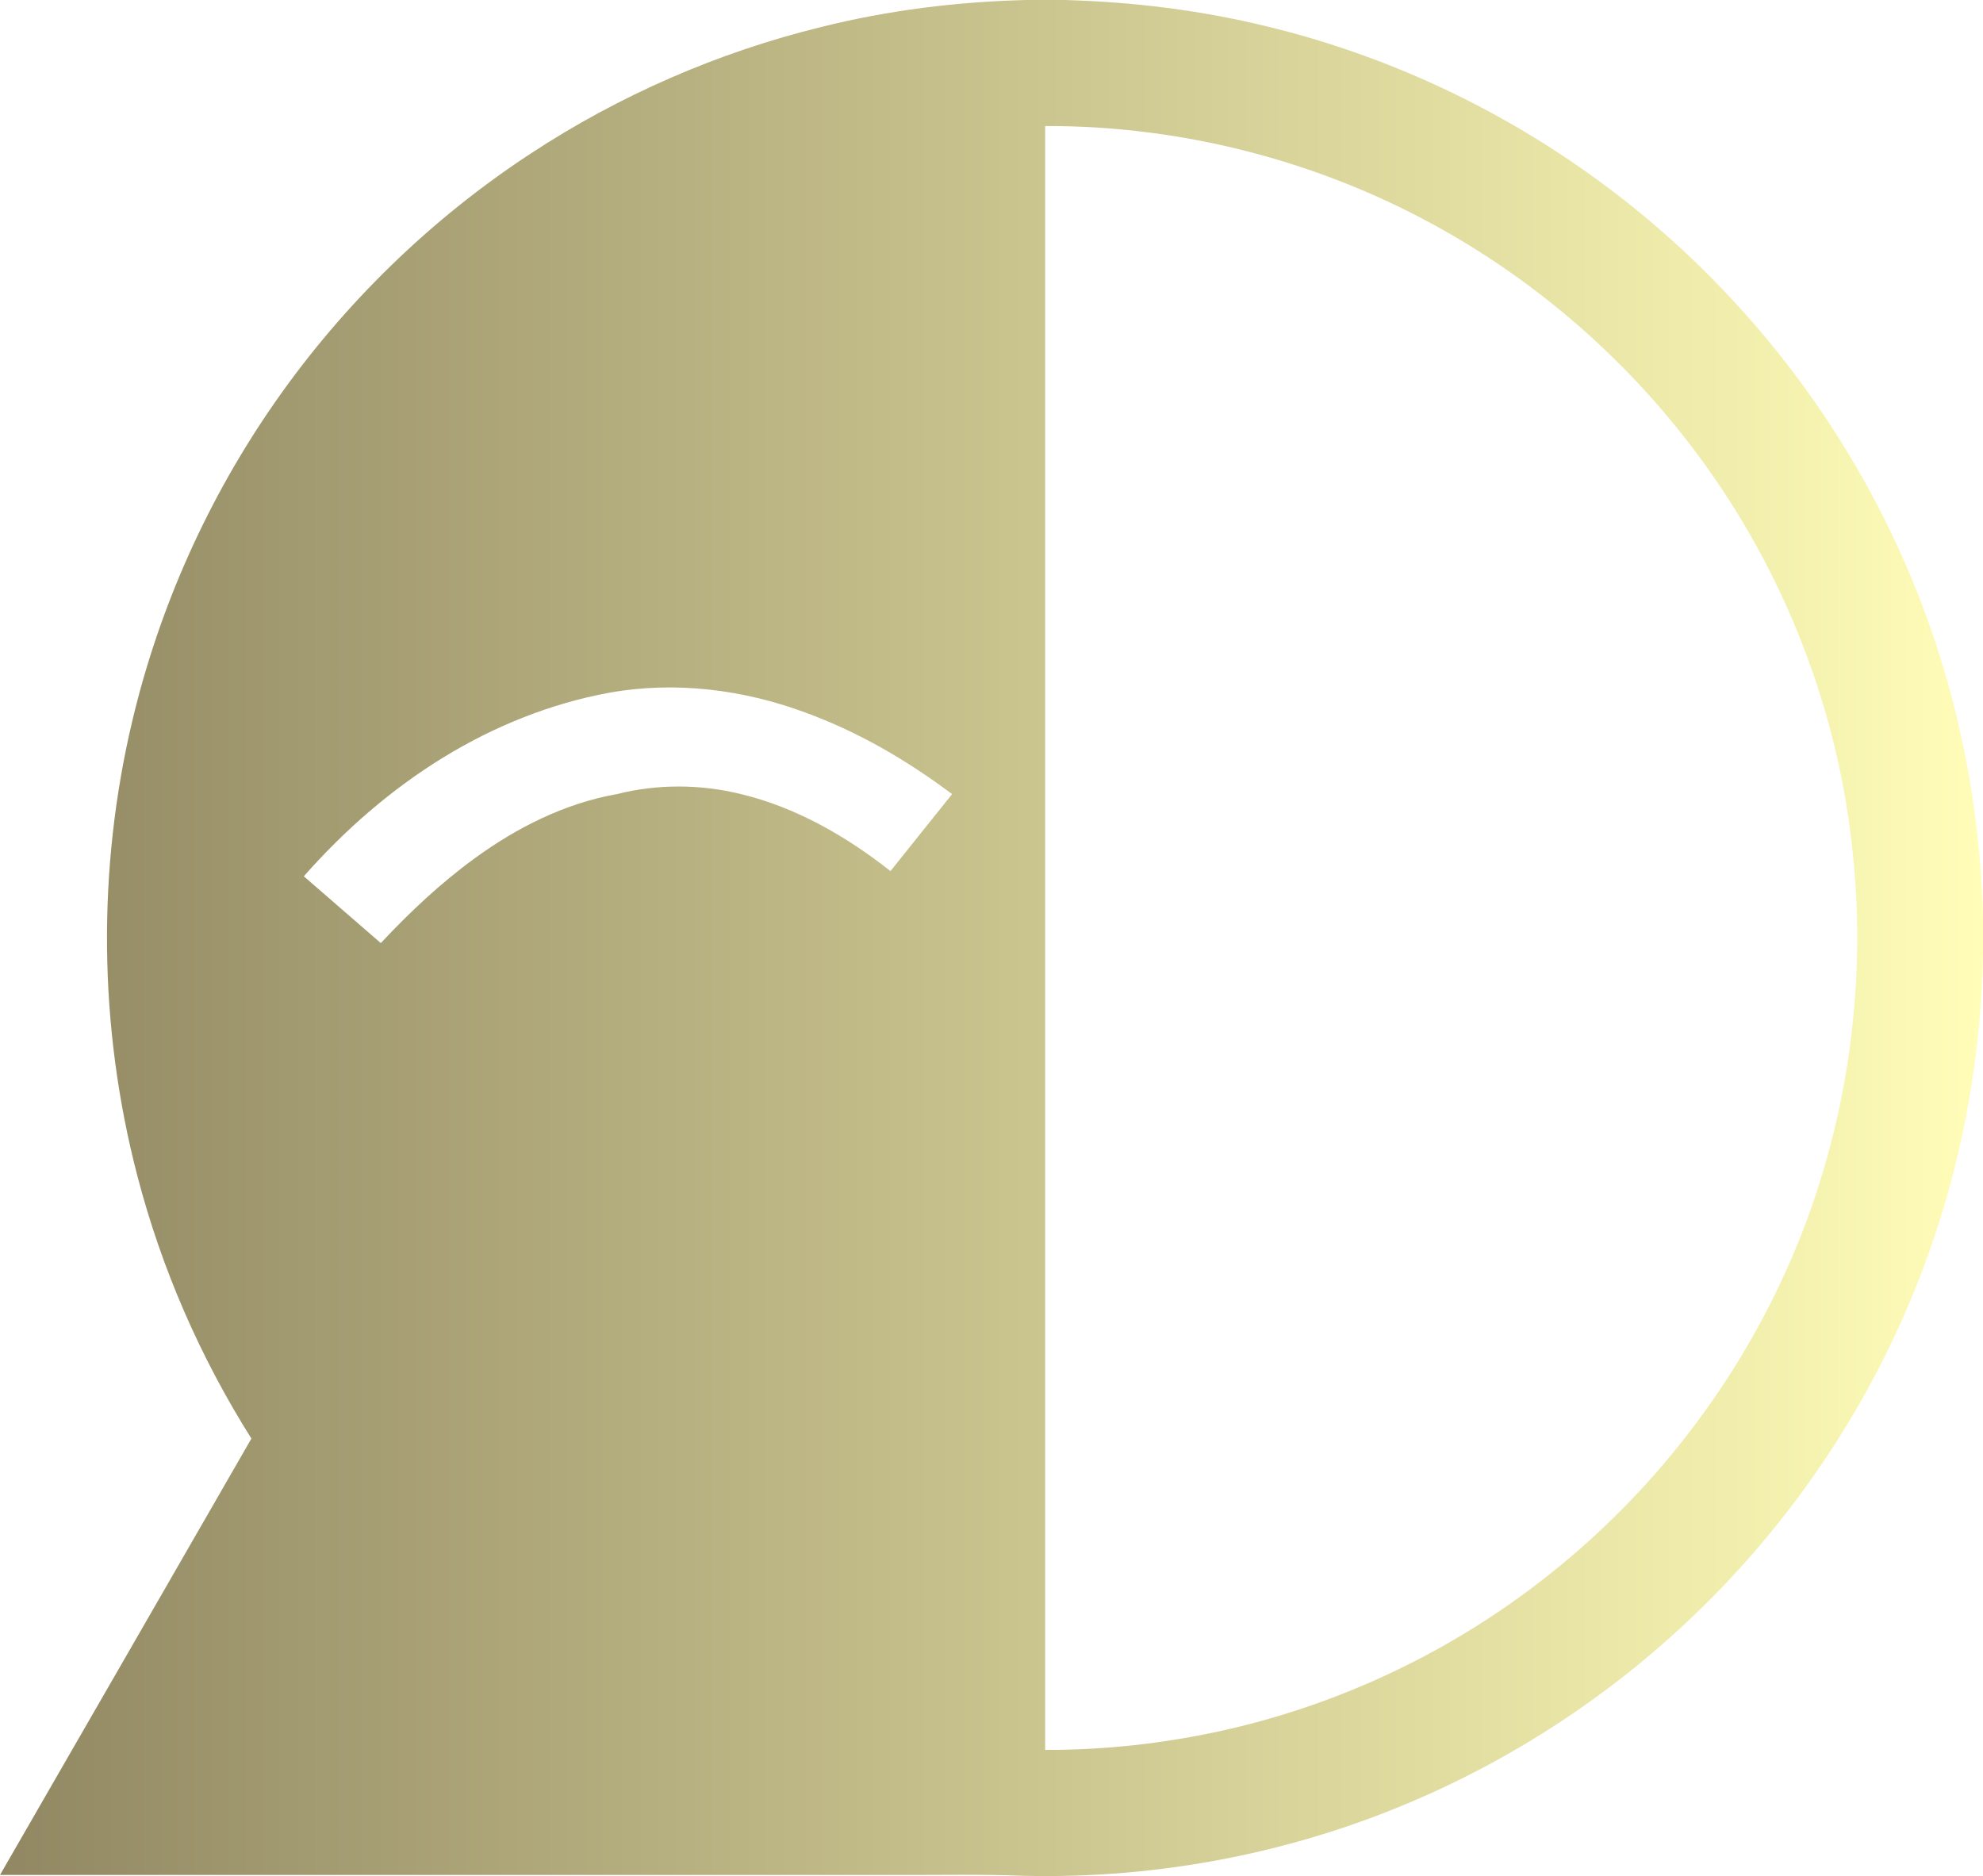 <?xml version="1.0" encoding="utf-8"?>
<!-- Generator: Adobe Illustrator 28.1.0, SVG Export Plug-In . SVG Version: 6.00 Build 0)  -->
<svg version="1.1" id="Layer_1" xmlns="http://www.w3.org/2000/svg" xmlns:xlink="http://www.w3.org/1999/xlink" x="0px" y="0px"
	 viewBox="0 0 1184.7 1120.8" style="enable-background:new 0 0 1184.7 1120.8;" xml:space="preserve">
<style type="text/css">
	.st0{fill:url(#SVGID_1_);}
	.st1{fill:url(#SVGID_00000062878726201239842630000016481577062275240609_);}
</style>
<g id="_x23_fcfcfcff">
	
		<linearGradient id="SVGID_1_" gradientUnits="userSpaceOnUse" x1="0" y1="575.617" x2="1184.7" y2="575.617" gradientTransform="matrix(1 0 0 -1 0 1136)">
		<stop  offset="0" style="stop-color:#918863"/>
		<stop  offset="1" style="stop-color:#FFFDB8"/>
	</linearGradient>
	<path class="st0" d="M613.2,0h22.7c40.8,1.1,81.5,6.1,121.1,15.8c71.9,17.4,140.1,49.4,199.6,93.3c76,55.9,137.5,131.3,176.9,217
		c32.2,69.6,49.4,145.9,51.2,222.6v19c-1,74.9-17,149.5-47.2,218.1c-27.9,63.6-67.9,121.9-117.1,171
		c-48.9,48.9-107,88.7-170.3,116.6c-74.8,33.1-157,49.2-238.7,47.2c-25.2-1-50.5-0.4-75.7-0.5c-178.6,0-357.1,0-535.7,0
		c50.1-86.9,100.2-173.8,150.2-260.7C119.6,810.9,96.4,757.7,82,702.2c-23.1-88.7-24.1-183-2.8-272.2c16.2-67.9,45.3-132.7,85.3-190
		c40.8-58.5,92.9-109.2,152.6-148.3c53-34.8,112-60.5,173.6-75.6C530.8,6.1,571.9,1,613.2,0 M624.4,75.3c0,323.4,0,646.8,0,970.1
		c35.7,0.1,71.4-3.9,106.2-11.6c71.4-15.9,138.9-48.3,196-94c60-47.8,108.5-110,140.1-179.9c36-79.3,49.6-168.5,39.7-255
		c-9.7-87-43.9-171-97.4-240.2c-39.6-51.5-89.6-94.9-146.1-126.9C790.6,96.8,707.5,75,624.4,75.3 M364.2,413.8
		c-35.1,6.4-68.8,20-99.2,38.6c-31.3,19.2-59.2,43.5-83.5,71.1c15.4,13.3,30.7,26.6,46,39.9c17.2-18.4,35.6-35.7,55.9-50.5
		c25.3-18.5,54.1-33,85.1-38.5c24.2-6.1,49.9-6,74.2,0c32.9,7.9,62.9,25.2,89.3,46c12.3-15.3,24.5-30.7,36.8-46
		c-26.8-20.1-56-37.2-87.6-48.7C444.1,411.9,403.4,406.8,364.2,413.8z"/>
	
	<linearGradient id="SVGID_1_" gradientUnits="userSpaceOnUse" x1="0" y1="135.5" x2="300.1" y2="135.5">
		<stop  offset="0" style="stop-color:#ffffff"/>
		<stop  offset="1" style="stop-color:#ffffff"/>
	</linearGradient>
	<path style="fill:url(#SVGID_00000166645311940980568730000009101053542825276052_);" d="M784.5,422.8
		c37.8-11.5,78.3-14.2,117.1-6.8c48.9,11.1,94,35.8,131.9,68.3c14.2,12.1,27.5,25.3,39.8,39.2c-15.4,13.4-30.8,26.7-46.2,40
		c-36.8-42.5-85.5-75.9-140.6-89c-26-5.2-53.1-4.5-78.8,2.1c-31.2,7.9-59.9,24-85.1,43.9c-12.3-15.4-24.6-30.8-37-46.2
		C715.5,451.9,748.7,433.6,784.5,422.8z"/>
</g>
</svg>
